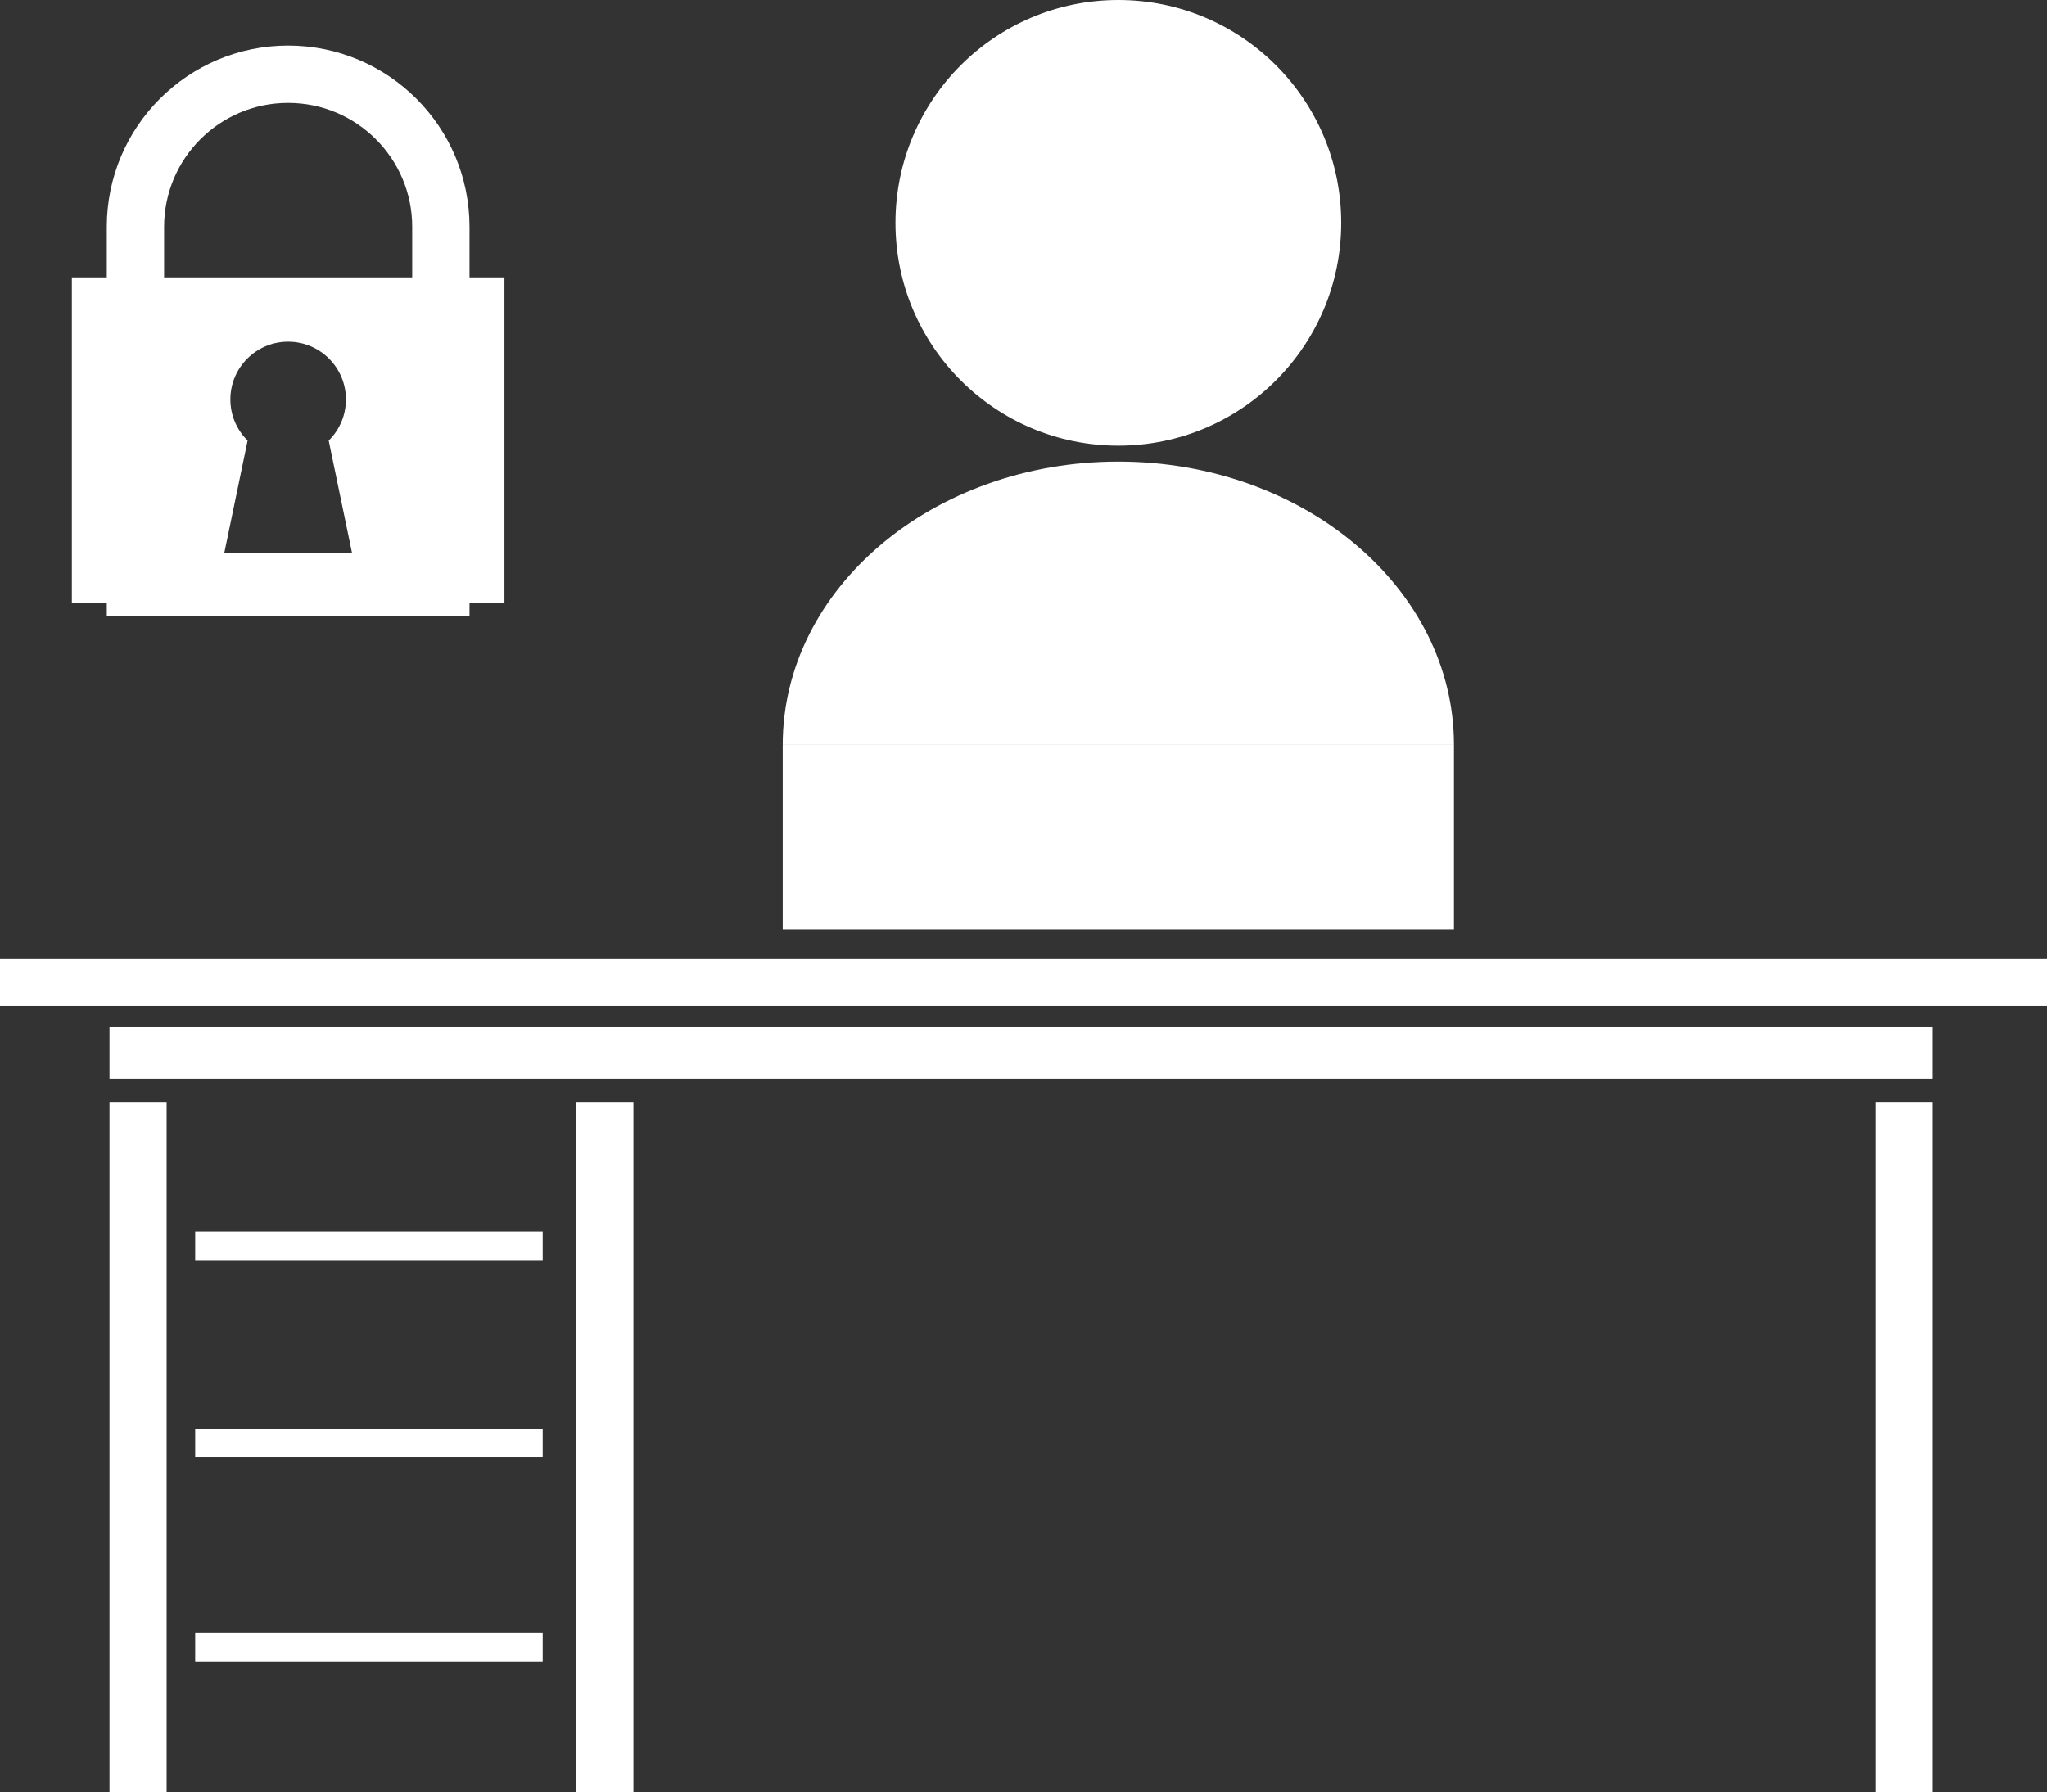 <?xml version="1.0" encoding="utf-8"?>
<!-- Generator: Adobe Illustrator 16.0.0, SVG Export Plug-In . SVG Version: 6.00 Build 0)  -->
<!DOCTYPE svg PUBLIC "-//W3C//DTD SVG 1.1//EN" "http://www.w3.org/Graphics/SVG/1.1/DTD/svg11.dtd">
<svg version="1.1" xmlns="http://www.w3.org/2000/svg" xmlns:xlink="http://www.w3.org/1999/xlink" x="0px" y="0px"
	 width="214.305px" height="187.664px" viewBox="0 0 214.305 187.664" enable-background="new 0 0 214.305 187.664"
	 xml:space="preserve">
<rect x="0" y="0" width="214.305" height="187.664" fill="#333333" stroke="none"/>
<g id="Laag_2">
</g>
<g id="Laag_1">
	<rect x="11.463" y="107.494" fill="#FFFFFF" width="190.881" height="5.48"/>
	<path fill="none" stroke="#FFFFFF" stroke-width="6" stroke-miterlimit="10" d="M46.153,23.76c0,2.832,0,31.767,0,37.745H14.18
		c0-6.478,0-35.387,0-37.745c0-8.829,7.158-15.986,15.986-15.986C38.996,7.774,46.153,14.931,46.153,23.76z"/>
	<path fill="#FFFFFF" d="M152.217,78H81.945c0-16.384,15.731-29.667,35.137-29.667S152.217,61.616,152.217,78z"/>
	<rect x="0" y="100.367" fill="#FFFFFF" width="214.305" height="4.982"/>
	<rect x="11.463" y="115.398" fill="#FFFFFF" width="5.979" height="72.266"/>
	<rect x="196.364" y="115.396" fill="#FFFFFF" width="5.98" height="72.268"/>
	<rect x="60.334" y="115.398" fill="#FFFFFF" width="5.979" height="72.266"/>
	<rect x="20.434" y="128.975" fill="#FFFFFF" width="36.382" height="2.99"/>
	<rect x="20.434" y="149.598" fill="#FFFFFF" width="36.382" height="2.989"/>
	<rect x="20.434" y="171.003" fill="#FFFFFF" width="36.382" height="2.99"/>
	<circle fill="#FFFFFF" cx="117.081" cy="23.333" r="23.333"/>
	<rect x="81.945" y="78" fill="#FFFFFF" width="70.272" height="19.333"/>
	<path fill="#FFFFFF" d="M-38.597,29.582"/>
	<g>
		<path fill="#FFFFFF" d="M7.523,29.04v34.127H52.81V29.04H7.523z M23.476,57.923l2.446-11.789
			c-1.113-1.097-1.805-2.619-1.805-4.305c0-3.34,2.708-6.049,6.049-6.049s6.049,2.708,6.049,6.049c0,1.686-0.692,3.207-1.804,4.304
			l2.446,11.79H23.476z"/>
	</g>
</g>
</svg>
